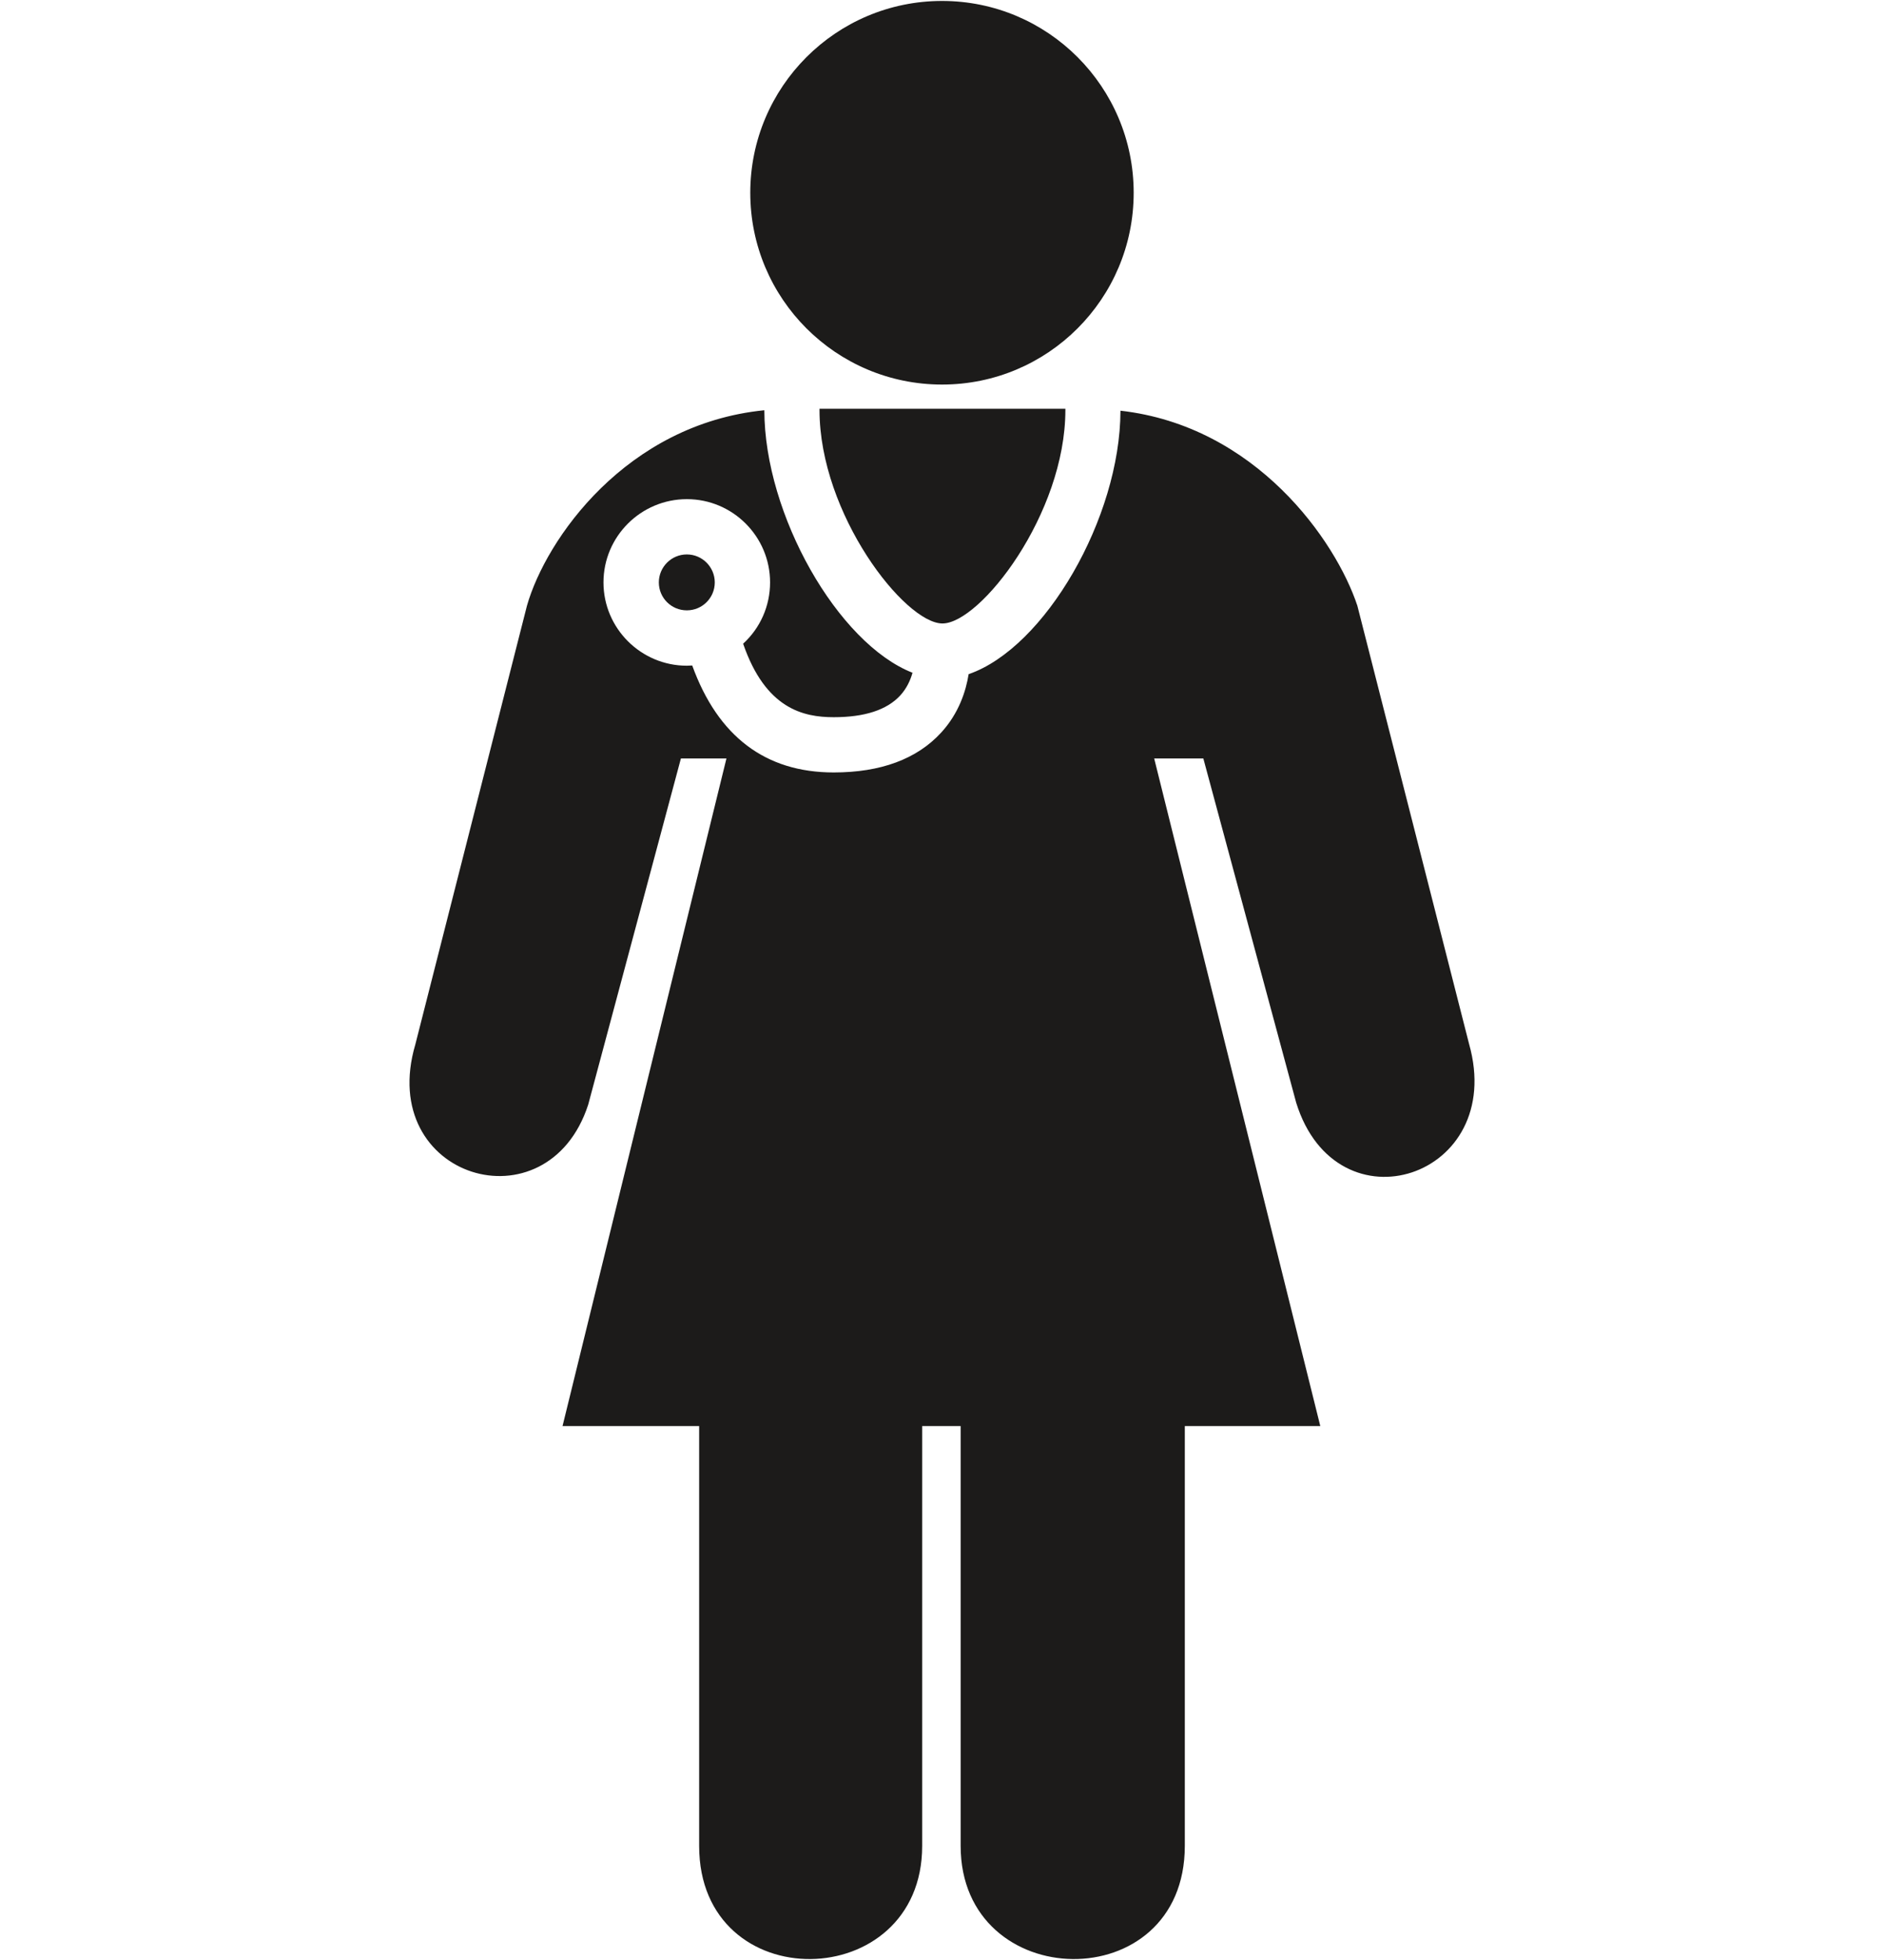 <?xml version="1.0" encoding="iso-8859-1"?>
<!-- Generator: Adobe Illustrator 16.0.0, SVG Export Plug-In . SVG Version: 6.00 Build 0)  -->
<!DOCTYPE svg PUBLIC "-//W3C//DTD SVG 1.1//EN" "http://www.w3.org/Graphics/SVG/1.1/DTD/svg11.dtd">
<svg version="1.1" xmlns="http://www.w3.org/2000/svg" xmlns:xlink="http://www.w3.org/1999/xlink" x="0px" y="0px"
	 width="961.539px" height="1000px" viewBox="0 0 961.539 1000" style="enable-background:new 0 0 961.539 1000;"
	 xml:space="preserve">
<g id="KP_x5F_Doctor_x5F_Female_x5F_icon">
	<g>
		<path style="fill:#1C1B1A;" d="M749.777,532.638l-57.021-223.599c-11.009-33.238-51.755-91.669-120.904-99.501
			c-0.108,54.713-38.652,121.065-77.487,134.418c-1.371,8.608-4.979,19.976-14.037,29.83
			c-12.345,13.461-30.786,20.318-54.823,20.318c-34.828,0-59.08-18.352-72.218-54.569c-0.938,0.037-1.803,0.108-2.742,0.108
			c-23.422,0-42.55-19.055-42.55-42.496c0-23.441,19.127-42.479,42.55-42.479c23.423,0,42.479,19.038,42.479,42.479
			c0,12-4.981,23.242-13.752,31.272c11.441,33.167,30.642,37.498,46.232,37.498c15.736,0,27.103-3.681,33.925-11.062
			c3.356-3.646,5.268-7.94,6.281-11.621c-38.04-14.905-75.575-80.59-75.611-133.932c-70.483,7.055-111.483,65.738-121.156,99.735
			l-56.986,223.905c-20.065,68.229,67.489,94.467,88.242,30.659l47.314-176.627h23.242l-83.658,340.622h69.727v214.178
			c0,78.101,113.829,75.863,113.829,0V727.599h19.634v214.178c0,75.863,114.406,78.101,114.406,0V727.599h69.149l-84.775-340.622
			h25.081l47.388,175.617C682.181,629.107,769.051,600.885,749.777,532.638z"/>
		<path style="fill:#1C1B1A;" d="M418.251,208.563c0,0.235,0,0.397,0,0.613c0,53.108,43.524,108.921,62.76,108.921
			s62.727-55.813,62.727-108.921c0-0.216,0-0.378,0-0.613h-66.227H418.251z"/>
		<path style="fill:#1C1B1A;" d="M336.252,297.148c0,7.903,6.389,14.255,14.292,14.255c7.868,0,14.256-6.352,14.256-14.255
			c0-7.833-6.388-14.275-14.256-14.275C342.642,282.873,336.252,289.315,336.252,297.148z"/>
		<path style="fill:#1C1B1A;" d="M480.794,196.203c54.064,0,97.805-43.832,97.805-97.842c0-54.027-43.741-97.877-97.805-97.877
			c-54.062,0-97.876,43.85-97.876,97.877C382.918,152.371,426.733,196.203,480.794,196.203z"/>
	</g>
</g>
<g id="Layer_1">
</g>
</svg>
